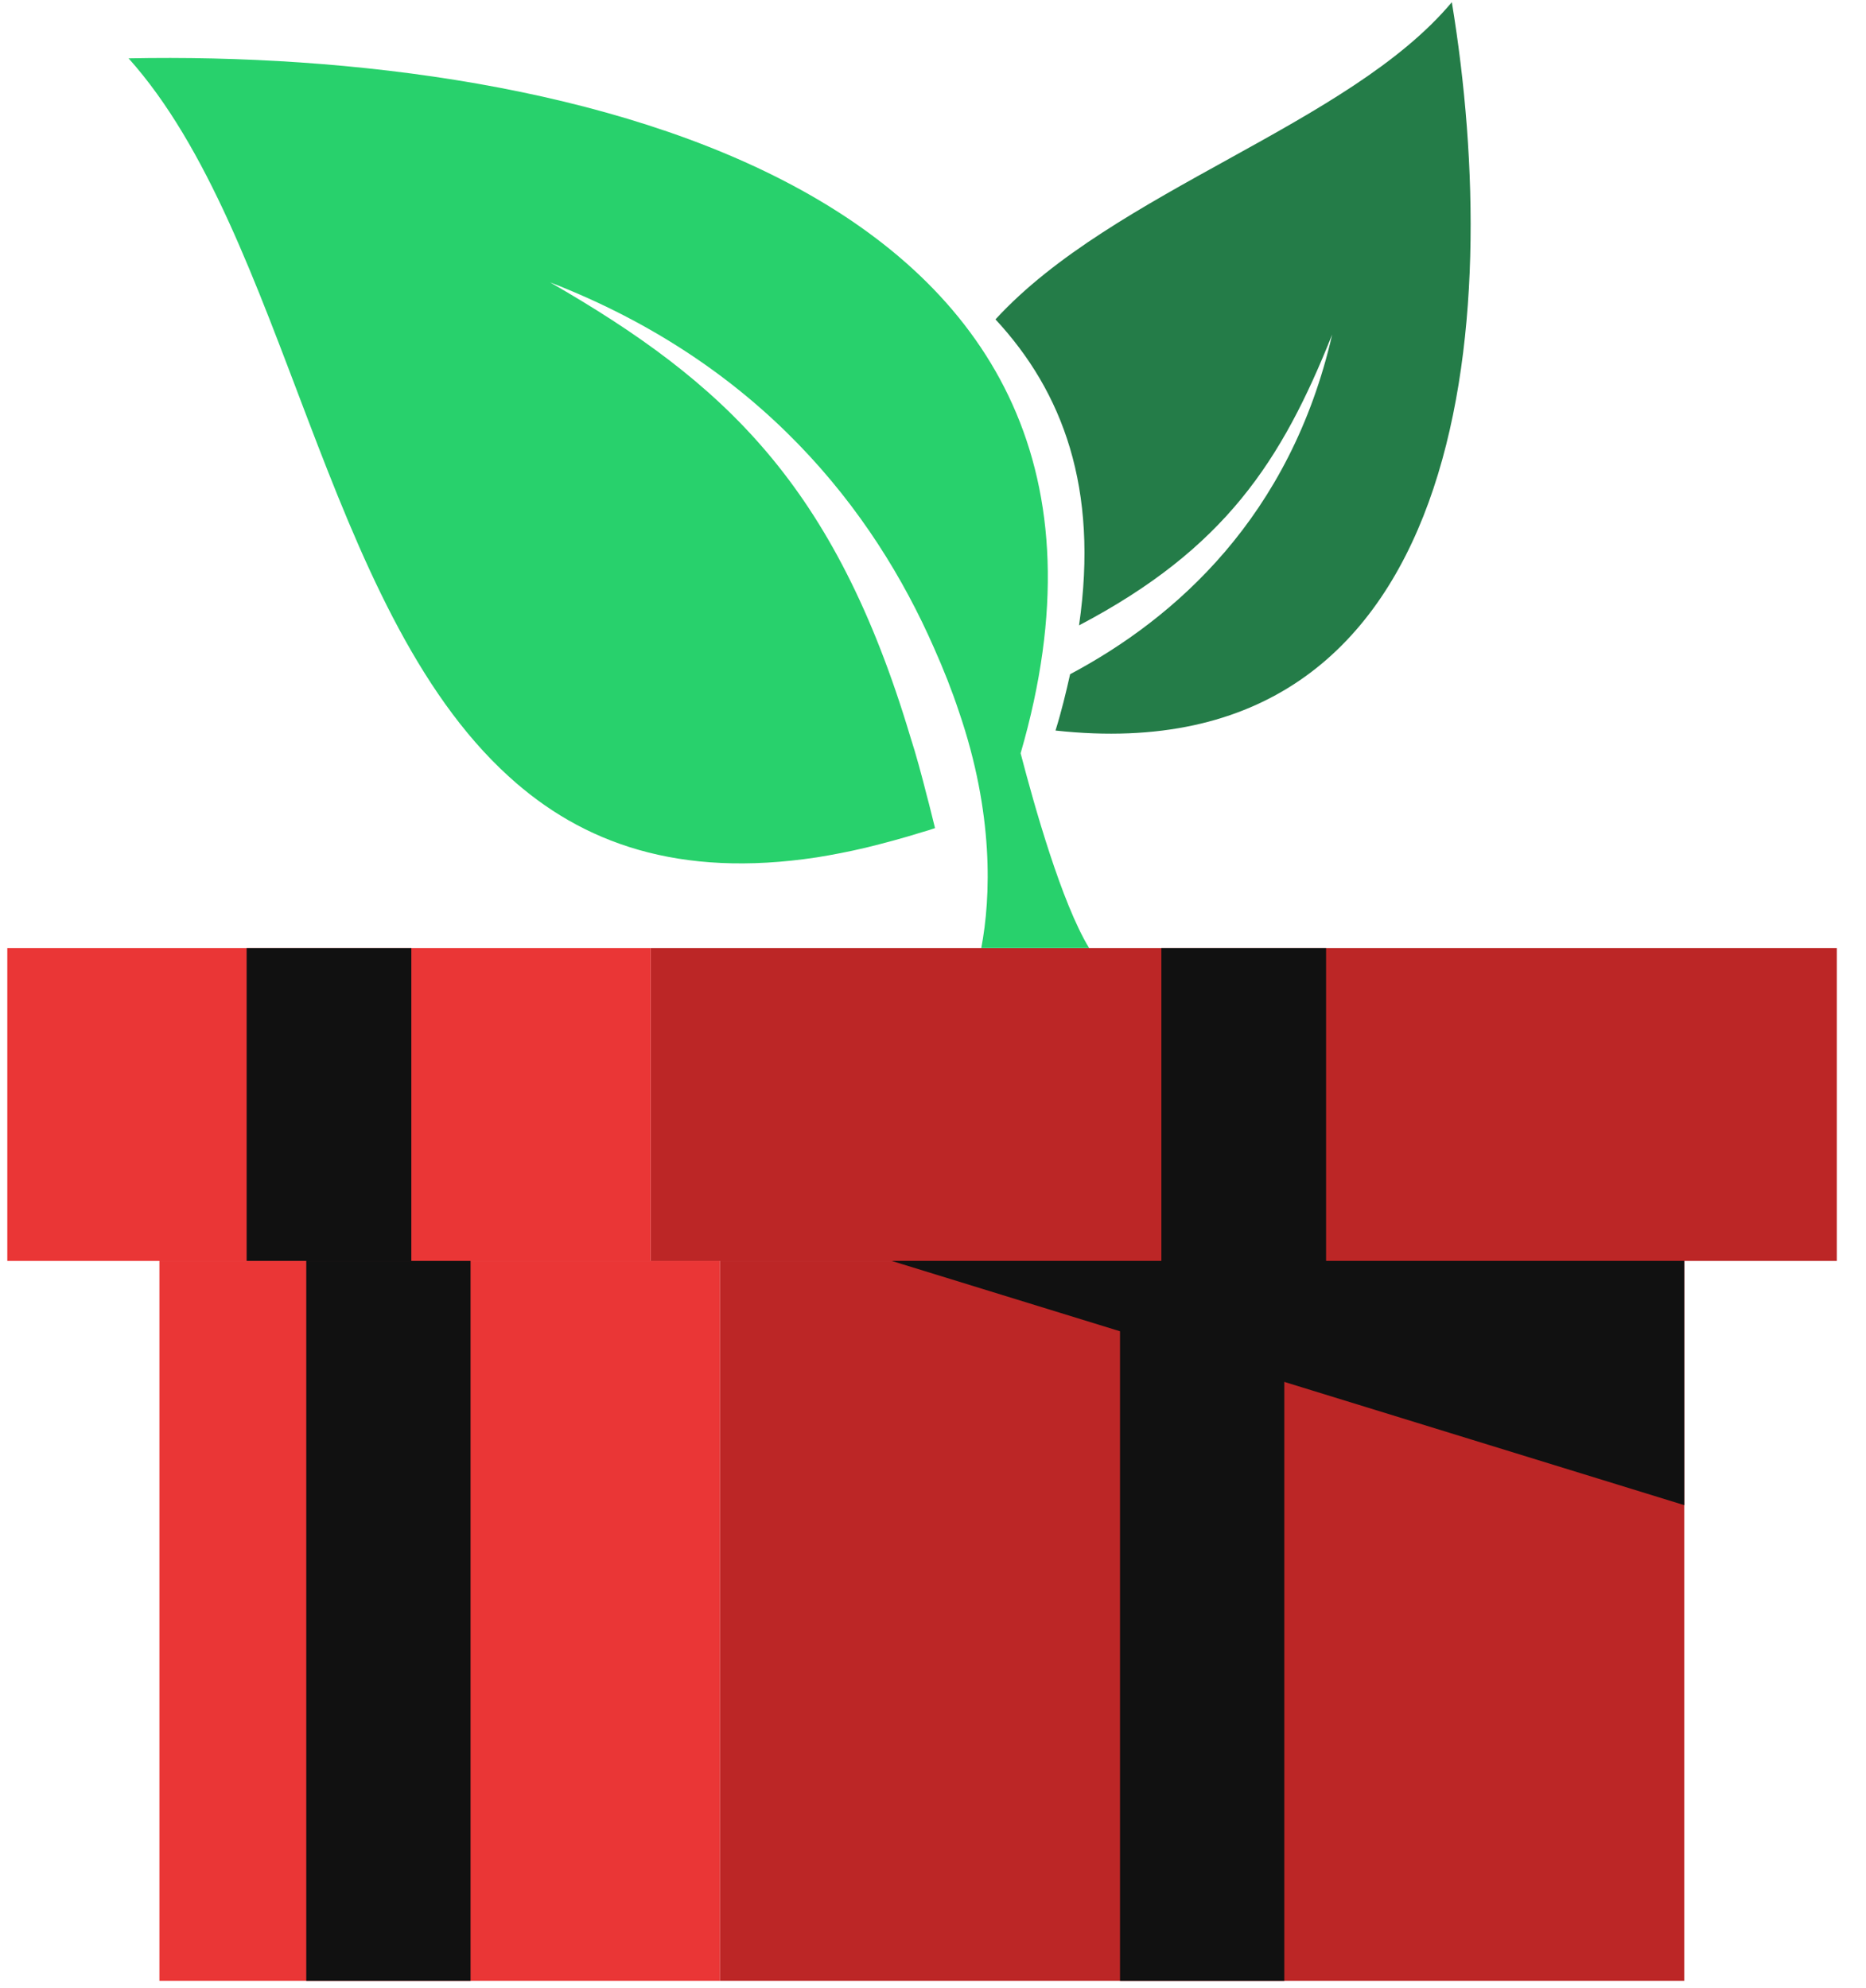 <svg width="46" height="49" viewBox="0 0 46 49" fill="none" xmlns="http://www.w3.org/2000/svg">
<path d="M45.28 23.366H16.04V31.078H45.28V23.366Z" fill="#BC2626"/>
<path d="M16.04 23.366H0.18V31.078H16.04V23.366Z" fill="#EA3636"/>
<path d="M17.75 31.078H3.93V48.822H17.75V31.078Z" fill="#EA3636"/>
<path d="M41.52 31.078H17.75V48.822H41.52V31.078Z" fill="#BC2626"/>
<path d="M10.14 23.366H6.08V31.078H10.14V23.366Z" fill="#111111"/>
<path d="M32.69 23.366H28.63V31.078H32.69V23.366Z" fill="#111111"/>
<path d="M31.66 31.078H27.61V48.822H31.66V31.078Z" fill="#111111"/>
<path d="M11.6 31.078H7.55V48.822H11.6V31.078Z" fill="#111111"/>
<path d="M26.85 23.366H24.19C24.43 22.108 24.5 20.047 23.64 17.542C23.47 17.028 23.26 16.495 23.02 15.958C21.53 12.566 18.73 8.96 13.56 6.959C17.84 9.423 20.58 11.938 22.44 18.156C22.59 18.619 22.72 19.11 22.85 19.62C22.92 19.877 22.98 20.137 23.05 20.411C22.94 20.451 22.83 20.481 22.73 20.511C22.25 20.661 21.79 20.784 21.34 20.894C20.93 20.991 20.53 21.068 20.14 21.131C16.74 21.648 14.35 20.788 12.54 19.136C7.95 14.967 7.07 5.794 3.17 1.438C14.05 1.221 29.21 4.62 25.16 18.566C25.5 19.87 26.17 22.252 26.85 23.369V23.366Z" fill="#28D16C"/>
<path d="M35.79 0.054C37.08 7.879 36.23 19.123 26.02 18.006C26.17 17.525 26.28 17.062 26.38 16.618C28.97 15.241 31.81 12.742 32.84 8.246C31.6 11.355 30.2 13.523 26.6 15.414C27.09 12.032 26.2 9.66 24.54 7.872C27.46 4.69 33.25 3.089 35.79 0.054Z" fill="#247C48"/>
<path d="M21.98 31.078L41.52 37.098V31.078H21.98Z" fill="#111111"/>
</svg>
